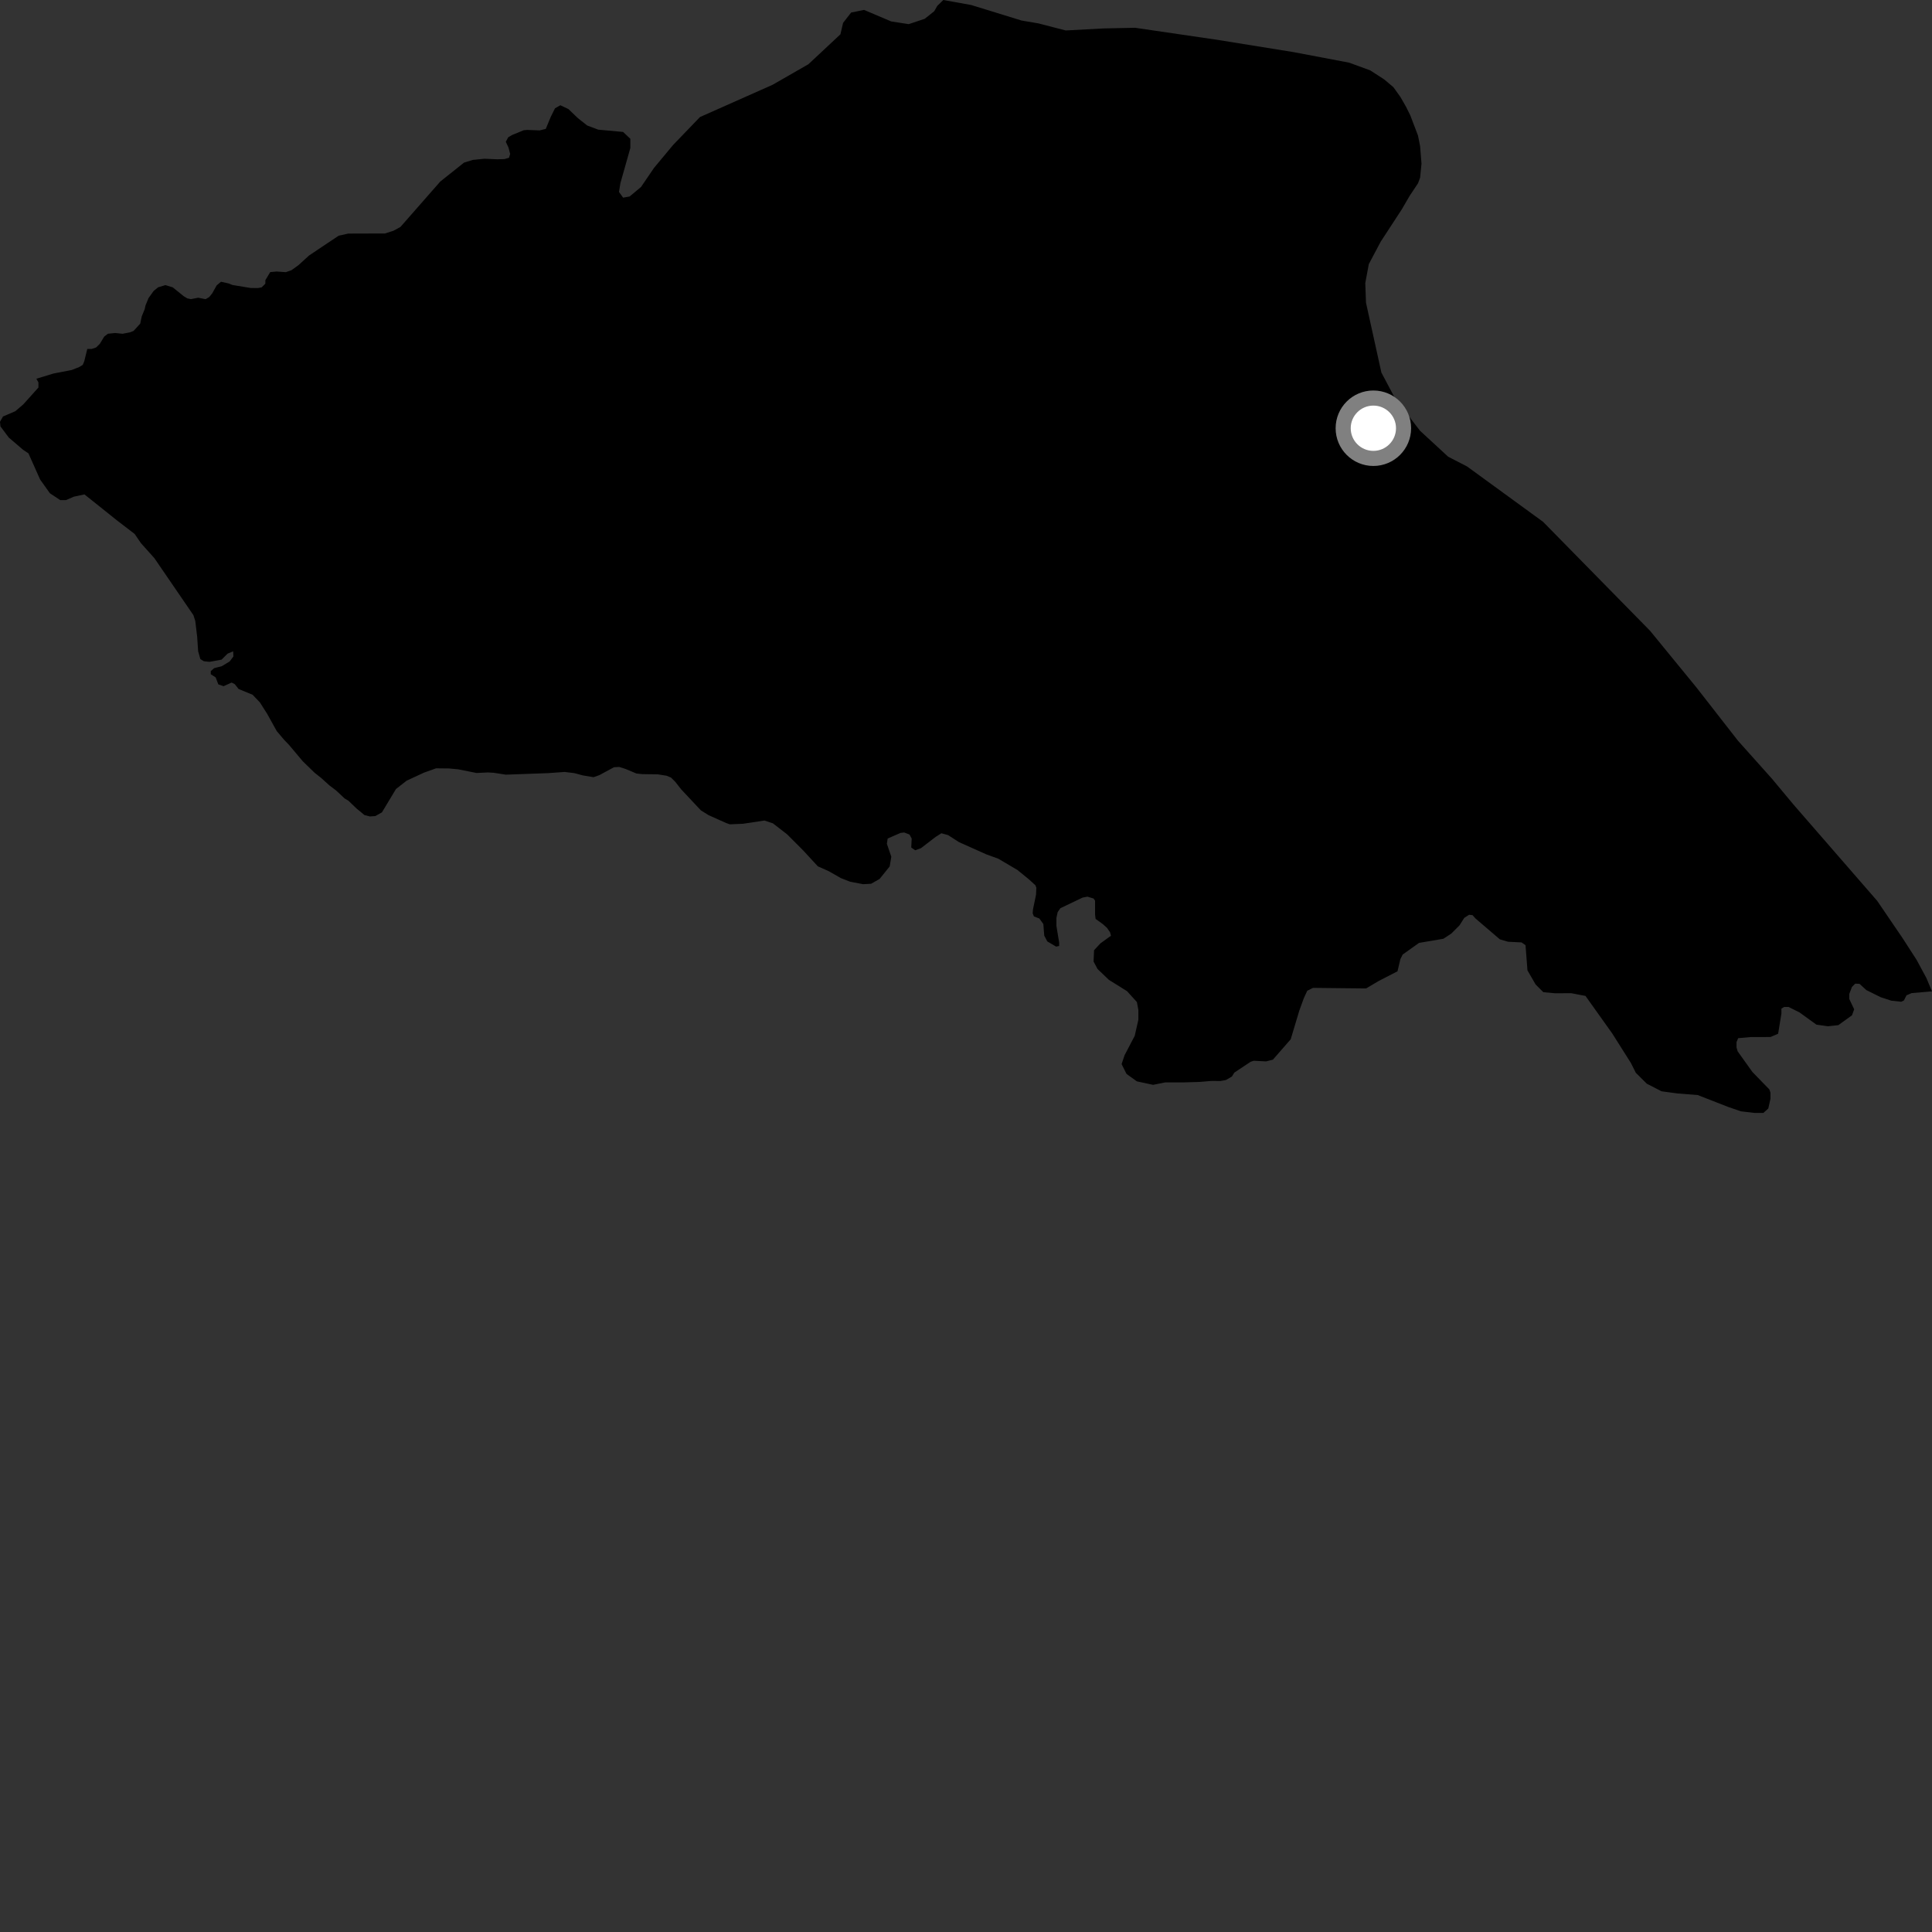 <?xml version="1.0" encoding="utf-8" ?>
<svg baseProfile="full" height="1024" version="1.1" width="1024" xmlns="http://www.w3.org/2000/svg" xmlns:ev="http://www.w3.org/2001/xml-events" xmlns:xlink="http://www.w3.org/1999/xlink"><rect width="100%" height="100%" fill="#333333" stroke="none"/><defs /><polygon fill="black" points="611.113,16.115 601.644,14.724 584.923,15.068 564.862,16.147 550.38,12.396 541.465,10.888 514.725,2.651 499.972,0.0 496.788,3.102 495.165,5.937 490.114,9.972 481.622,12.793 472.331,11.354 457.971,5.255 451.104,6.655 446.859,12.116 445.436,18.186 428.459,34.057 409.448,44.96 370.998,62.04 356.783,76.812 346.663,88.963 339.769,99.083 333.701,104.147 330.256,104.754 328.076,101.737 328.829,97.06 334.097,78.435 334.102,73.575 330.255,69.931 317.078,68.724 311.207,66.505 306.338,62.659 301.274,57.803 297.01,55.782 294.168,57.407 291.944,61.867 289.269,68.314 286.029,69.119 279.303,68.86 277.543,69.036 271.503,71.52 269.388,72.74 268.081,75.153 269.494,78.176 270.395,81.594 269.793,83.608 267.37,84.318 263.538,84.426 256.87,84.136 250.614,84.754 245.972,86.172 233.352,96.222 212.237,120.294 208.505,122.315 204.058,123.74 184.559,123.801 179.507,124.923 163.845,135.391 158.181,140.549 154.541,143.175 151.514,144.251 146.554,143.91 143.219,144.223 140.654,148.482 140.633,150.372 138.691,152.302 136.749,152.674 132.862,152.64 123.167,151.042 121.244,150.25 117.122,149.334 114.842,151.261 112.469,155.501 110.904,157.426 108.953,158.577 105.087,157.793 101.191,158.537 99.267,158.151 97.334,156.965 91.556,152.294 87.681,151.113 83.816,152.269 81.463,154.172 78.71,158.026 77.115,161.902 76.707,163.827 75.121,167.694 74.312,171.546 70.783,175.403 68.841,176.158 64.944,176.906 61.078,176.504 57.2,176.884 55.237,178.395 52.884,182.268 50.92,184.176 48.598,184.936 46.266,184.944 44.658,191.493 43.849,193.412 41.906,194.568 38.018,196.109 28.312,197.985 19.269,200.74 20.373,202.678 20.372,205.396 12.349,214.326 8.104,217.955 1.576,220.759 0.0,223.577 0.244,226.012 4.681,231.938 12.28,238.434 15.073,240.276 21.277,254.181 26.451,261.442 31.925,265.066 34.975,265.056 39.229,263.224 44.765,262.051 62.155,275.938 71.373,283.012 74.688,287.862 81.808,295.817 102.499,326.026 103.501,329.099 104.515,337.617 105.016,345.14 106.183,349.312 108.034,350.469 111.054,350.795 117.44,349.619 120.614,346.449 123.581,345.204 123.714,347.94 121.719,350.587 117.573,353.075 113.49,354.151 111.709,355.706 111.709,357.366 114.308,359.021 115.711,362.727 118.494,363.698 122.752,361.765 124.433,362.627 126.468,365.18 133.889,368.241 137.758,372.294 141.628,378.388 146.667,387.471 150.474,391.988 153.157,394.777 160.497,403.512 166.734,409.57 170.143,412.259 174.556,416.253 178.222,419.036 182.615,423.161 184.641,424.374 188.953,428.505 193.204,432.021 196.039,432.723 198.886,432.539 202.426,430.581 209.874,418.192 215.553,413.756 224.766,409.496 231.131,407.223 238.031,407.298 242.924,407.767 252.557,409.694 258.648,409.413 261.618,409.584 268.097,410.585 290.414,409.778 299.246,409.149 304.356,409.762 309.003,410.998 314.584,411.921 317.684,410.832 325.42,406.653 328.214,406.497 331.614,407.581 337.348,409.983 340.43,410.303 348.599,410.42 353.329,411.154 355.645,412.127 357.959,414.438 361.003,418.33 371.477,429.511 375.606,432.073 384.865,436.214 386.822,436.907 393.834,436.606 405.186,434.895 409.682,436.404 417.173,442.202 425.742,450.787 433.451,459.16 439.23,461.738 445.653,465.395 450.571,467.327 457.423,468.631 461.703,468.42 466.204,465.858 471.551,459.228 472.413,454.084 470.058,447.217 470.485,444.432 477.331,441.449 479.254,441.238 482.041,442.31 483.21,444.43 482.982,449.209 485.082,450.667 488.142,449.544 495.894,443.583 498.952,441.646 502.497,442.622 508.308,446.357 522.825,452.849 529.114,455.128 539.271,461.124 545.25,465.985 548.797,469.219 549.28,470.515 549.114,474.232 547.508,481.982 547.337,484.087 547.986,485.701 550.886,486.836 552.99,489.749 553.471,495.891 555.083,498.964 559.759,501.724 561.377,501.4 561.383,499.627 559.924,490.737 559.926,486.532 560.566,483.466 562.027,481.366 573.802,475.734 576.382,475.254 579.608,476.232 580.41,477.36 580.412,484.797 580.694,487.05 584.425,489.717 586.735,491.788 588.325,494.096 588.85,495.952 583.266,499.989 579.873,503.64 579.618,509.648 581.705,513.564 587.707,519.321 597.354,525.341 602.568,531.096 603.355,535.276 603.353,540.499 601.434,548.996 596.046,559.292 594.476,563.986 597.089,569.215 602.566,573.143 611.175,574.986 617.696,573.682 627.089,573.699 635.703,573.447 641.96,572.93 646.929,572.939 649.794,572.418 652.925,570.59 654.232,568.503 662.855,562.765 664.514,562.225 671.039,562.564 674.673,561.635 684.103,550.832 688.638,535.698 691.06,529.045 692.875,525.109 695.901,523.598 724.055,523.894 730.714,519.956 740.708,514.805 742.227,508.357 743.45,505.922 752.11,499.758 765.016,497.561 769.188,494.842 773.549,490.478 776.09,486.487 778.634,484.853 780.446,485.031 782.081,486.844 794.982,497.886 799.346,499.147 806.433,499.494 808.557,500.955 809.586,514.316 813.939,521.833 818.006,525.879 824.09,526.442 832.796,526.423 840.337,527.857 854.548,547.796 864.415,563.402 867.021,568.604 872.825,574.377 880.663,578.414 889.078,579.548 899.806,580.397 916.049,586.73 922.726,589.027 929.971,589.881 934.611,589.871 937.226,587.55 938.39,582.342 938.389,579.153 937.8,577.422 928.819,568.18 920.977,557.199 920.397,555.171 920.4,552.279 921.273,550.252 927.939,549.66 938.386,549.637 942.448,547.897 944.186,537.187 944.187,534.583 945.638,533.711 947.953,533.703 953.758,536.588 962.743,543.082 968.828,543.943 974.337,543.351 981.592,538.135 982.75,534.948 980.138,529.45 980.141,526.848 981.582,523.089 983.327,521.35 985.601,521.461 989.176,524.748 996.78,528.531 1002.428,530.369 1007.684,530.949 1009.116,530.252 1010.478,527.543 1013.189,526.369 1024.0,525.439 1021.037,518.382 1015.821,508.718 1008.377,497.188 994.967,477.49 950.525,426.363 939.191,412.755 921.171,392.606 899.16,364.384 874.548,334.306 817.867,276.578 777.612,247.257 767.553,242.065 752.644,228.314 739.242,210.843 732.161,197.452 724.003,160.438 723.631,150.021 725.498,139.978 731.82,128.062 742.997,110.94 747.101,103.867 751.571,97.161 752.679,94.19 753.426,86.749 752.679,77.445 751.571,71.868 747.465,61.08 745.236,56.616 742.257,51.405 738.525,46.201 733.689,42.116 726.245,37.298 715.073,33.211 685.673,27.634 645.13,21.098 611.113,16.115" /><circle cx="727.911" cy="226.973" fill="rgb(100%,100%,100%)" r="16" stroke="grey" stroke-width="8" /></svg>